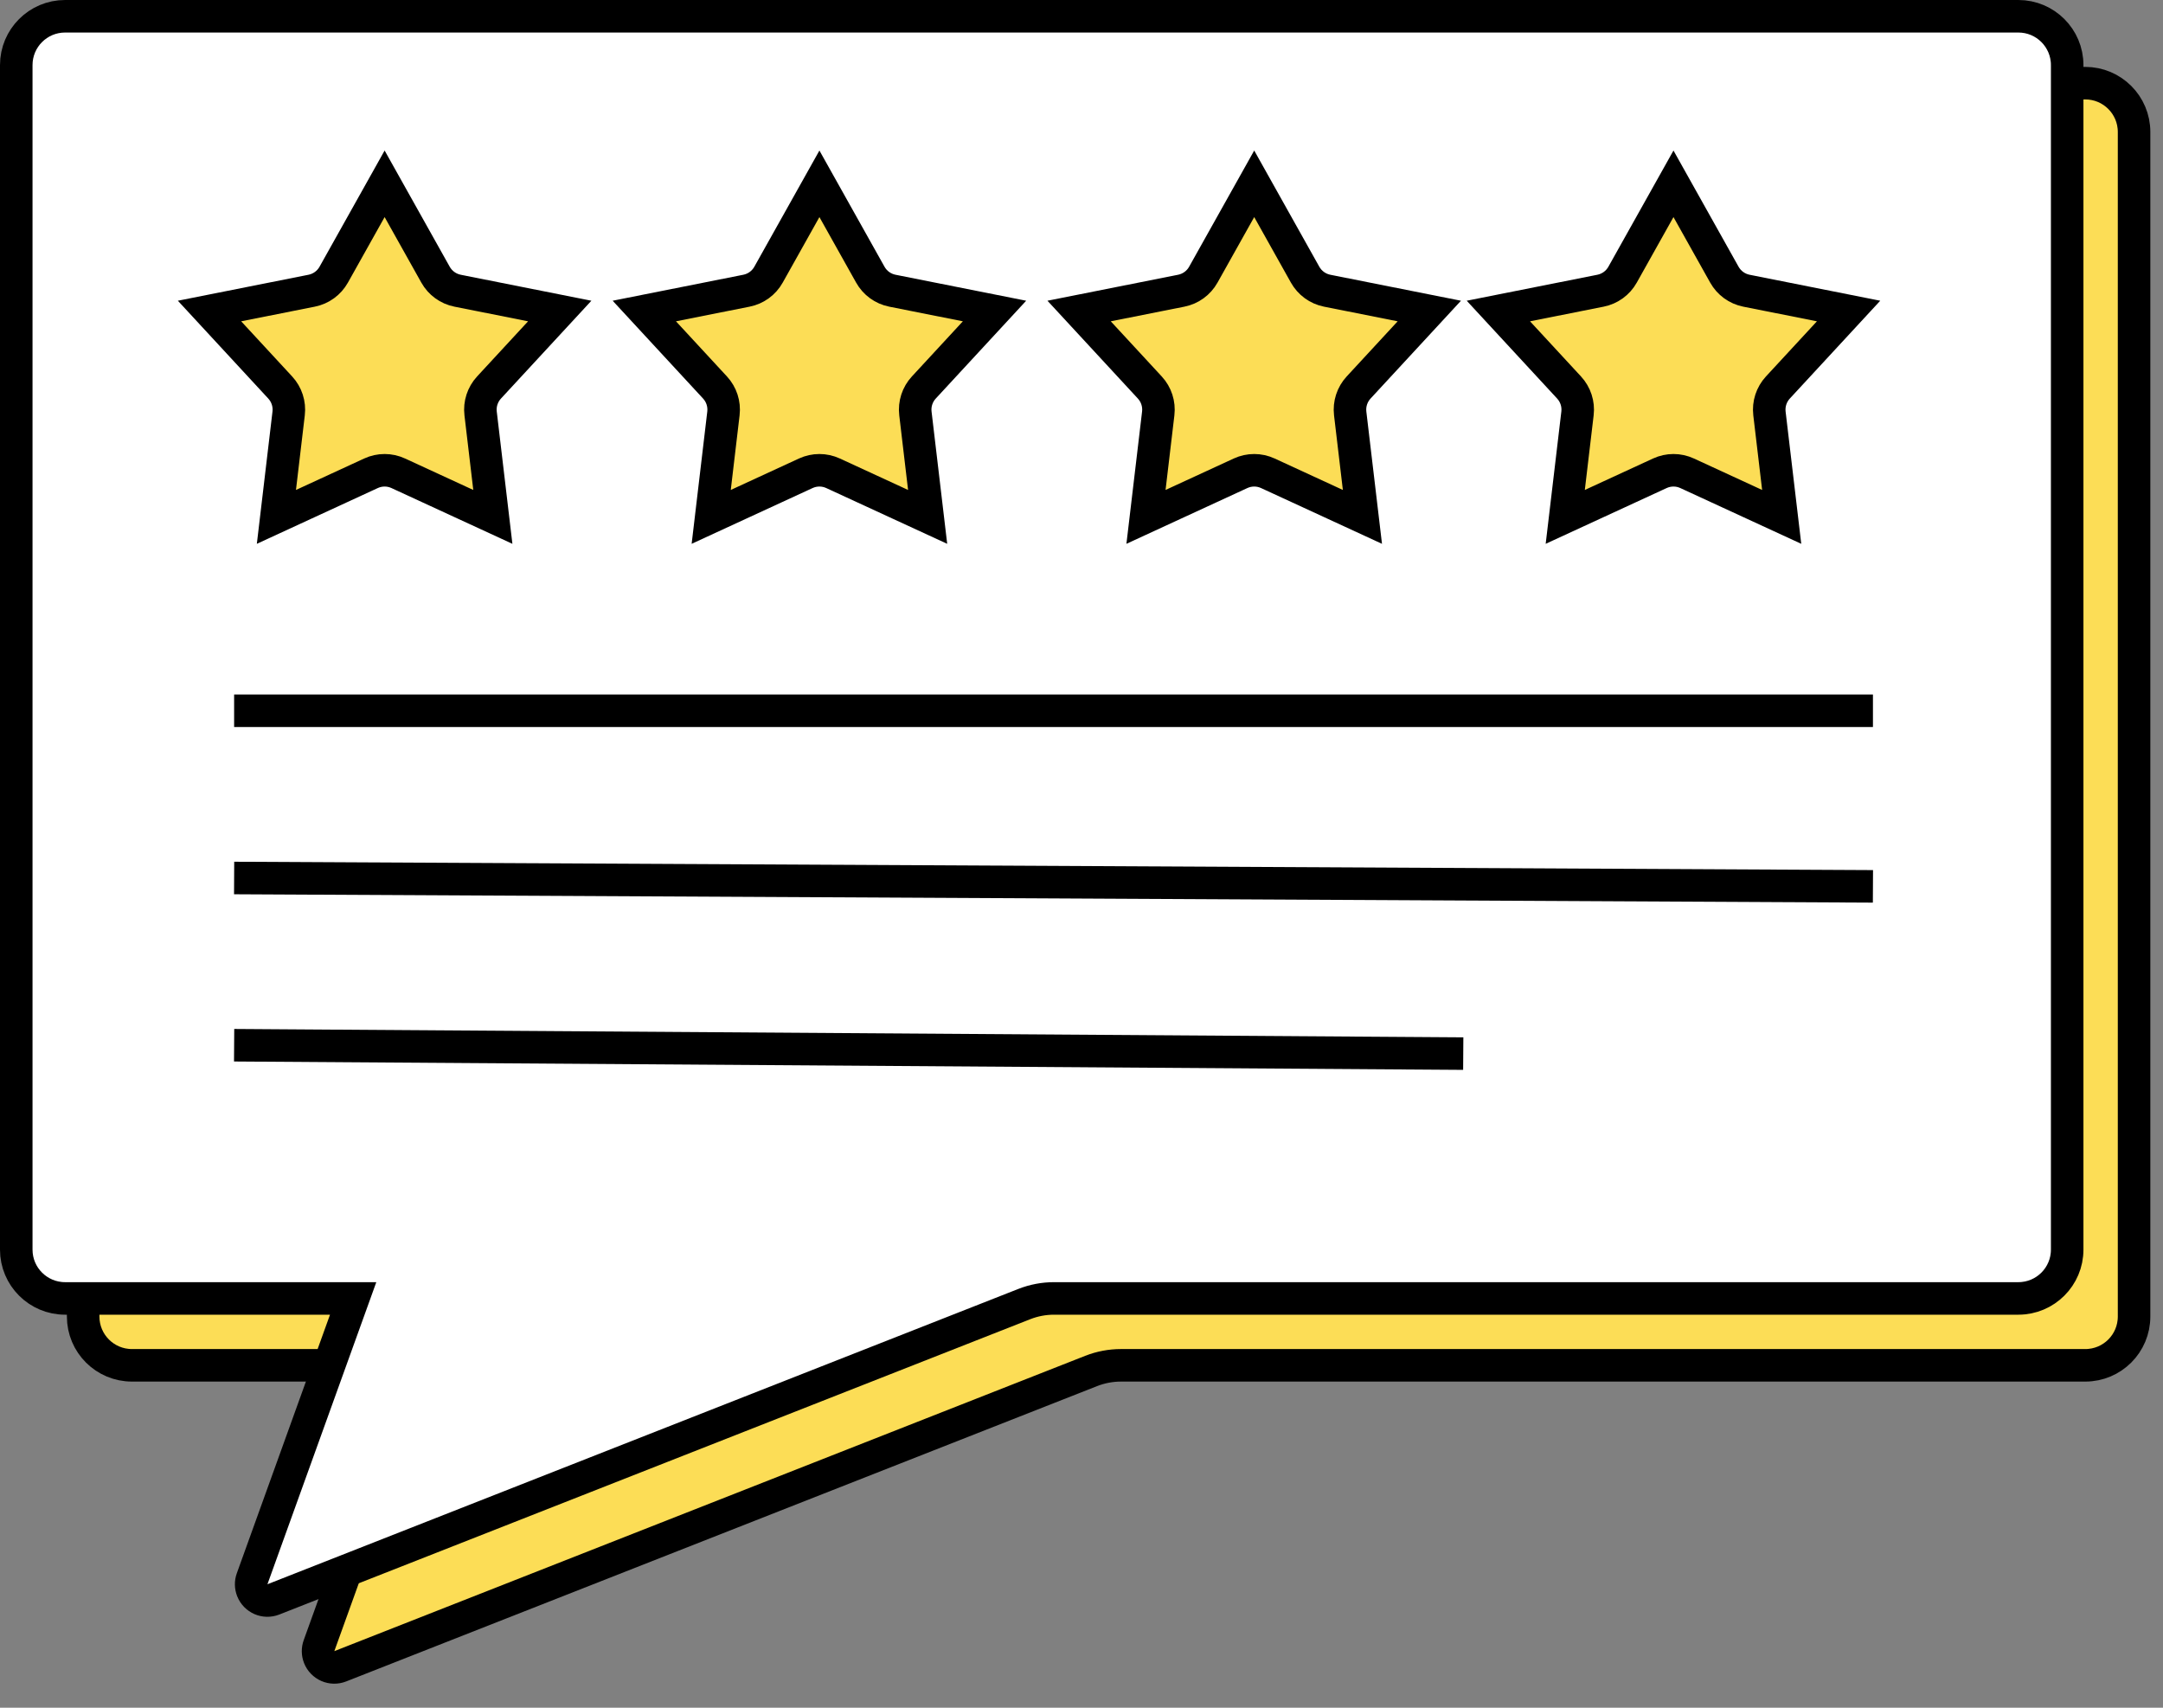 <?xml version="1.0" encoding="UTF-8"?>
<svg width="133px" height="105px" viewBox="0 0 133 105" version="1.1" xmlns="http://www.w3.org/2000/svg" xmlns:xlink="http://www.w3.org/1999/xlink">
    <rect x="0" y="0" width="133" height="105" fill="#808080" stroke="none"/>
    <title>Group 15</title>
    <g id="About-Page" stroke="none" stroke-width="1" fill="none" fill-rule="evenodd">
        <g id="Old-About-Page-Copy" transform="translate(-524, -1891)" stroke="#000000" stroke-width="2">
            <g id="Group-15" transform="translate(524, 1891)">
                <path d="M128.221,5.113 C129.049,5.113 129.799,5.449 130.342,5.992 C130.885,6.535 131.221,7.285 131.221,8.113 L131.221,80.947 C131.221,81.776 130.885,82.526 130.342,83.069 C129.799,83.611 129.049,83.947 128.221,83.947 L68.925,83.947 C68.299,83.947 67.678,84.065 67.095,84.294 L20.922,102.452 C20.665,102.554 20.392,102.541 20.157,102.439 C19.923,102.336 19.727,102.145 19.626,101.888 C19.537,101.662 19.533,101.411 19.616,101.183 L25.828,83.947 L8.113,83.947 C7.285,83.947 6.535,83.611 5.992,83.069 C5.449,82.526 5.113,81.776 5.113,80.947 L5.113,8.113 C5.113,7.285 5.449,6.535 5.992,5.992 C6.535,5.449 7.285,5.113 8.113,5.113 Z" id="Path-59" fill="#FCDD56"></path>
                <path d="M124.108,1 C124.936,1 125.686,1.336 126.229,1.879 C126.772,2.422 127.108,3.172 127.108,4 L127.108,76.834 C127.108,77.663 126.772,78.413 126.229,78.955 C125.686,79.498 124.936,79.834 124.108,79.834 L64.812,79.834 C64.186,79.834 63.565,79.952 62.982,80.181 L16.809,98.339 C16.552,98.44 16.279,98.428 16.044,98.326 C15.81,98.223 15.614,98.032 15.513,97.775 C15.424,97.549 15.42,97.298 15.503,97.07 L21.715,79.834 L4,79.834 C3.172,79.834 2.422,79.498 1.879,78.955 C1.336,78.413 1,77.663 1,76.834 L1,4 C1,3.172 1.336,2.422 1.879,1.879 C2.422,1.336 3.172,1 4,1 Z" id="Path-59" fill="#FFFFFF"></path>
                <line x1="14.396" y1="53.984" x2="115.165" y2="54.498" id="Path-47"></line>
                <line x1="14.396" y1="64.266" x2="89.973" y2="64.781" id="Path-47"></line>
                <line x1="14.396" y1="43.701" x2="115.165" y2="43.701" id="Path-47"></line>
                <path d="M23.65,11.301 L26.78,16.889 C27.066,17.4 27.561,17.759 28.135,17.874 L34.417,19.123 L30.069,23.827 C29.672,24.257 29.483,24.839 29.552,25.42 L30.304,31.781 L24.487,29.099 C23.956,28.854 23.344,28.854 22.813,29.099 L16.996,31.781 L17.748,25.42 C17.817,24.839 17.628,24.257 17.231,23.827 L12.883,19.123 L19.165,17.874 C19.739,17.759 20.234,17.4 20.52,16.889 L23.65,11.301 Z" id="Star" fill="#FCDD56"></path>
                <path d="M50.385,11.301 L53.515,16.889 C53.801,17.4 54.296,17.759 54.87,17.874 L61.152,19.123 L56.804,23.827 C56.407,24.257 56.218,24.839 56.287,25.42 L57.039,31.781 L51.222,29.099 C50.691,28.854 50.079,28.854 49.548,29.099 L43.731,31.781 L44.483,25.42 C44.552,24.839 44.363,24.257 43.966,23.827 L39.618,19.123 L45.9,17.874 C46.474,17.759 46.969,17.4 47.255,16.889 L50.385,11.301 Z" id="Star" fill="#FCDD56"></path>
                <path d="M77.12,11.301 L80.25,16.889 C80.536,17.4 81.031,17.759 81.604,17.874 L87.887,19.123 L83.539,23.827 C83.142,24.257 82.953,24.839 83.021,25.42 L83.774,31.781 L77.957,29.099 C77.426,28.854 76.814,28.854 76.282,29.099 L70.465,31.781 L71.218,25.42 C71.287,24.839 71.098,24.257 70.701,23.827 L66.353,19.123 L72.635,17.874 C73.209,17.759 73.704,17.4 73.99,16.889 L77.12,11.301 Z" id="Star" fill="#FCDD56"></path>
                <path d="M102.9,11.301 L106.03,16.889 C106.316,17.4 106.811,17.759 107.384,17.874 L113.667,19.123 L109.319,23.827 C108.922,24.257 108.733,24.839 108.801,25.42 L109.554,31.781 L103.737,29.099 C103.206,28.854 102.594,28.854 102.063,29.099 L96.245,31.781 L96.998,25.42 C97.067,24.839 96.878,24.257 96.481,23.827 L92.133,19.123 L98.415,17.874 C98.989,17.759 99.484,17.4 99.77,16.889 L102.9,11.301 Z" id="Star" fill="#FCDD56"></path>
            </g>
        </g>
    </g>
</svg>